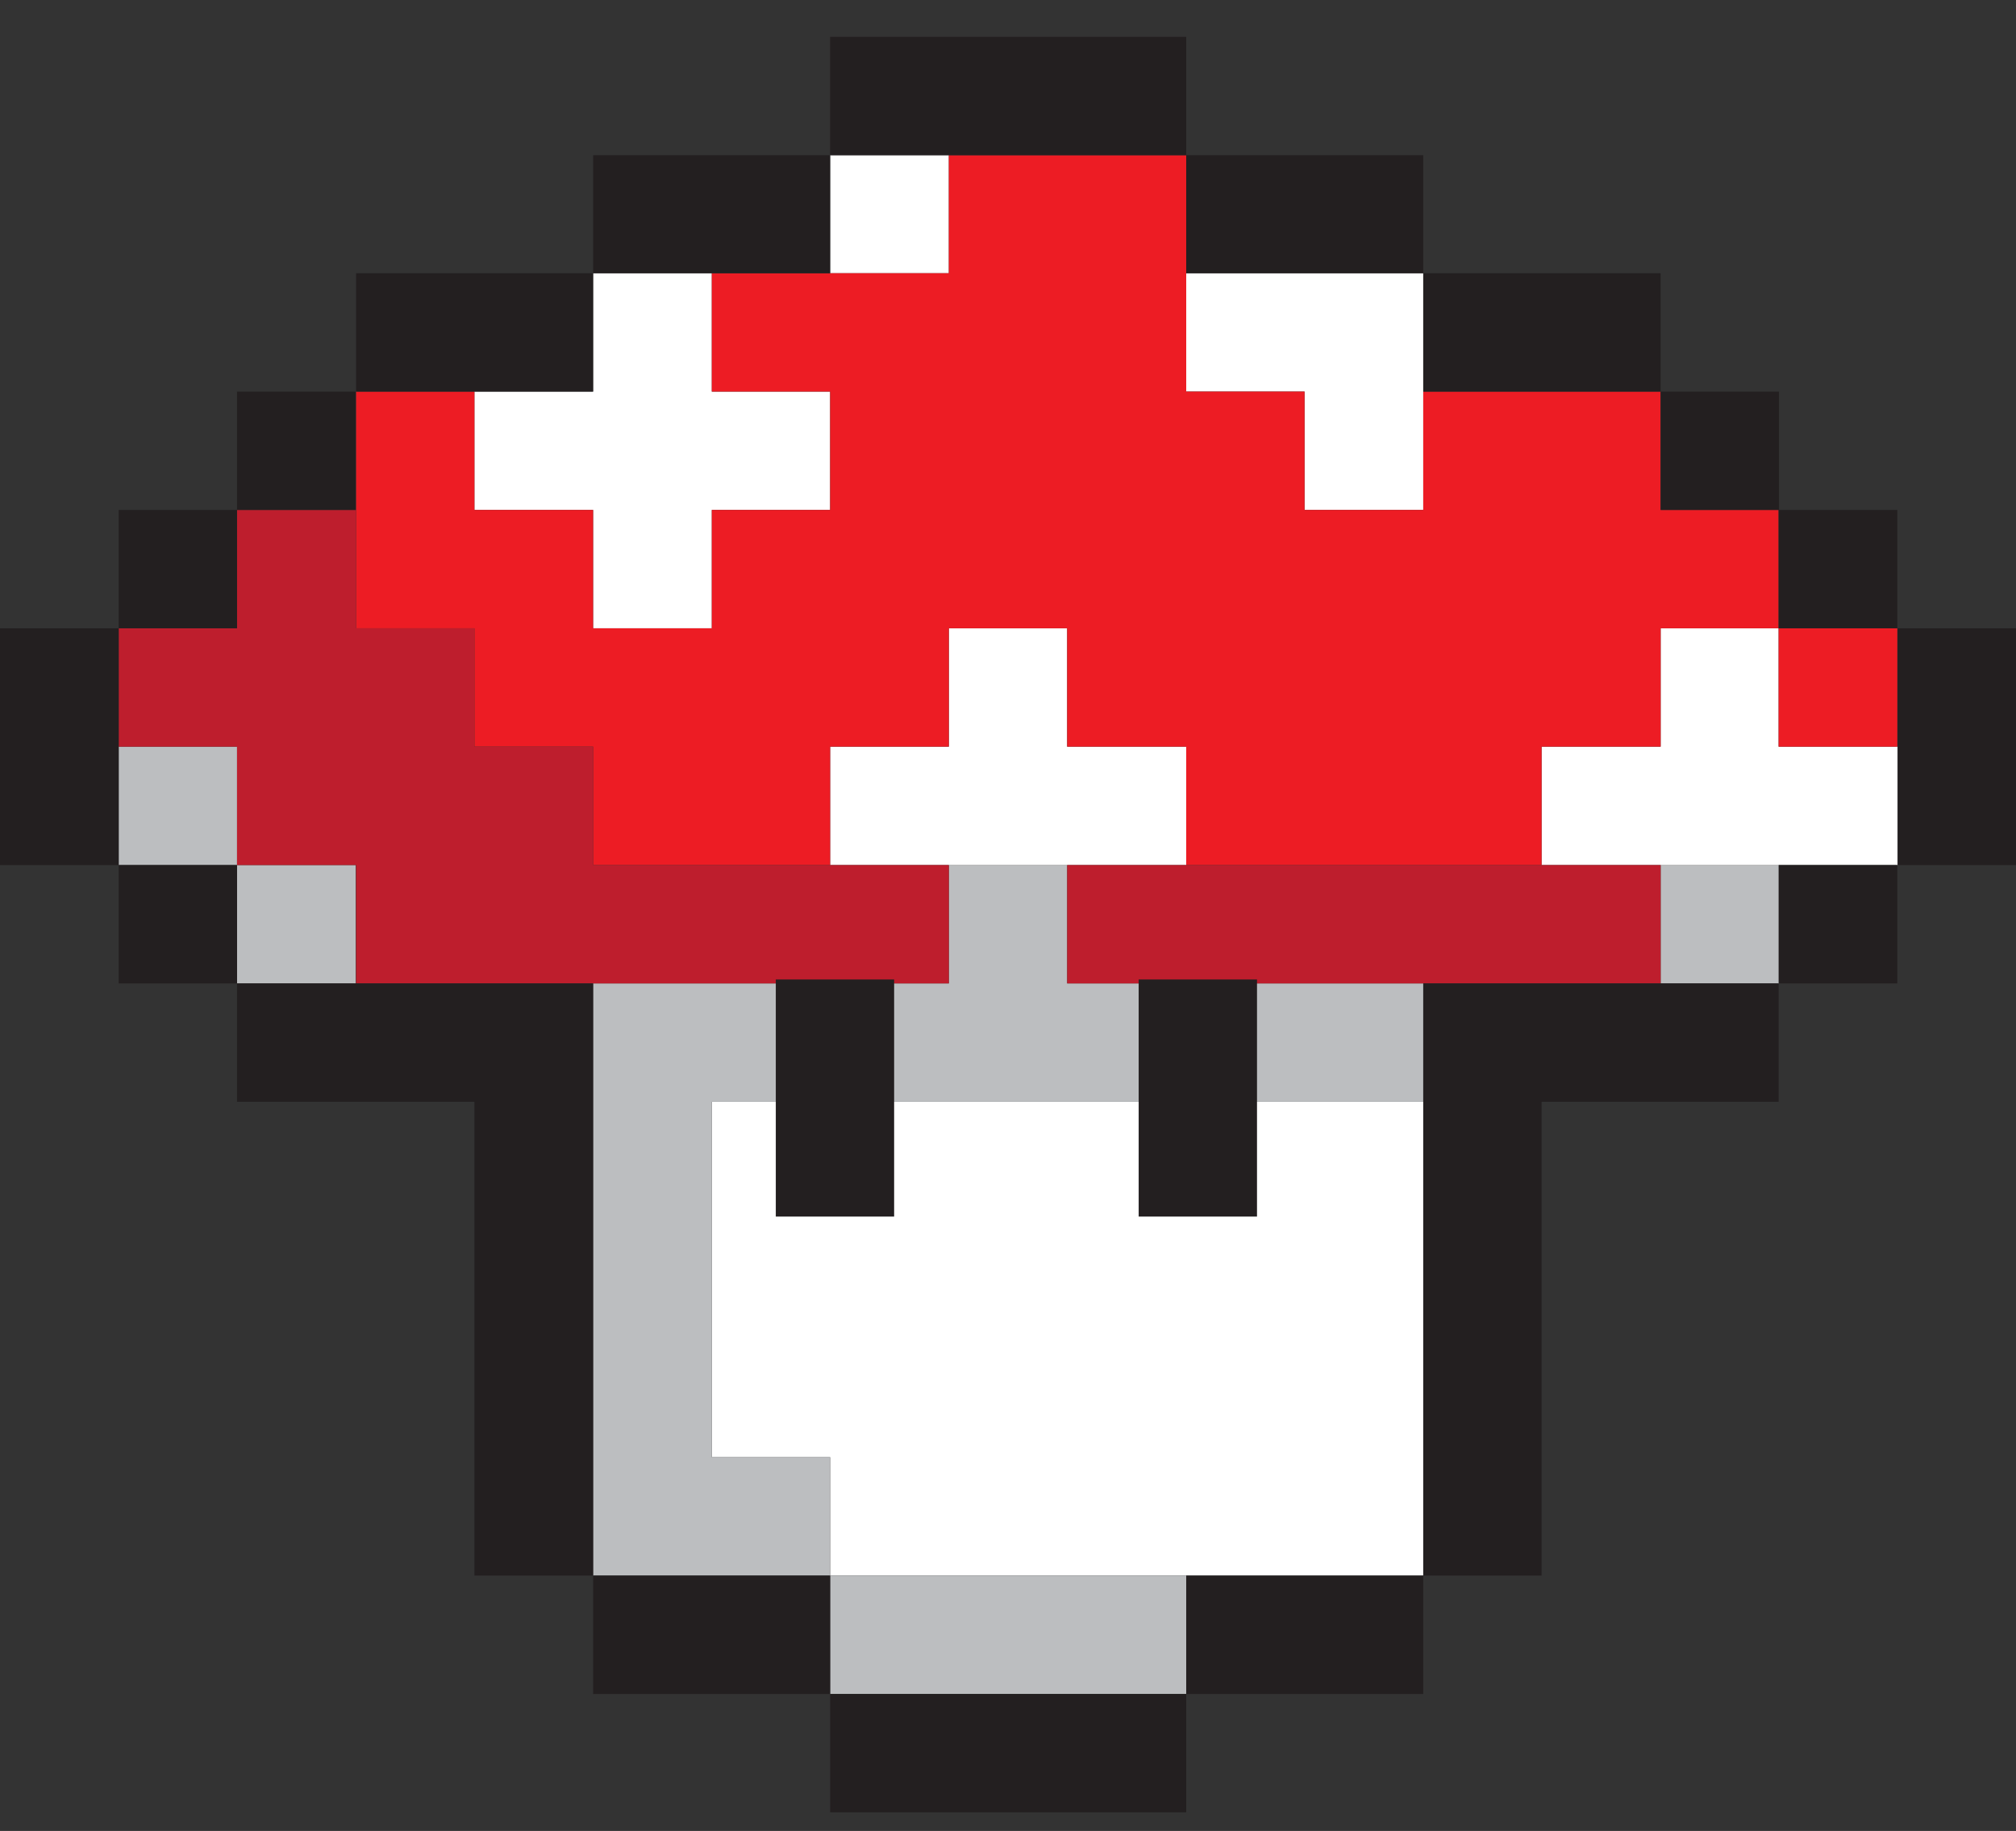 <svg xmlns="http://www.w3.org/2000/svg" xml:space="preserve" id="Layer_1" x="0" y="0" style="enable-background:new 0 0 563.9 512" version="1.1" viewBox="0 0 563.9 512" fill="currentColor" aria-hidden="true" data-slot="icon">
  <rect x="0" y="0" width="563.9" height="512" fill="#333333" stroke="none"/>
  <style>
    .st1{fill:#bcbec0}.st2{fill:#fff}.st3{fill:#ed1c24}.st4{fill:#be1e2d}.st5{fill:#231f20}
  </style>
  <g id="Layer_2_1_">
    <g id="Layer_1-2">
      <path d="M18.6 0h512v512h-512z" style="fill:#fff;fill-opacity:0"/>
      <path d="M464.5 241.9h33.1V275h-33.1z" class="st1"/>
      <path d="M364.9 308.1H199.1v99.4h33.1v33.1H398.1V308.1z" class="st2"/>
      <path d="M364.9 275h-66.4v-33.1h-33.1V275H165.9v165.6H232.2v-33.1h-33.1v-99.4h199V275z" class="st1"/>
      <path d="M265.4 473.7h66.4v-33.1H232.2v33.1z" class="st1"/>
      <path d="M497.5 208.8v-33.1h-33v33.1h-33.3v33.1h99.6v-33.1zM331.8 76.4v33.1h33.1v33.1h33.2V76.4h-33.2zM298.5 175.7h-33.1v33.1h-33.2v33.1H331.8v-33.1h-33.3zM232.2 43.4h33.2v33h-33.2zM232.2 109.5h-33.1V76.4h-33.2v33.1h-33.2v33.1h33.2v33.1h33.2v-33.1h33.1z" class="st2"/>
      <path d="M497.5 175.7h33.2v33.1h-33.2z" class="st3"/>
      <path d="M464.5 142.6v-33.1h-66.4v33.1h-33.2v-33.1h-33.1V43.4h-66.4v33H199.1v33.1h33.1v33.1h-33.1v33.1h-33.2v-33.1h-33.2v-33.1H99.6v66.2h33.1v33.1h33.2v33.1H232.2v-33.1h33.2v-33.1h33.1v33.1h33.3v33.1h99.4v-33.1h33.3v-33.1h33v-33.1z" class="st3"/>
      <path d="M66.3 241.9h33.2V275H66.3zM33.2 208.8h33.1v33.1H33.2z" class="st1"/>
      <path d="M431.2 241.9H298.5V275h166v-33.1zM199.1 241.9h-33.2v-33.1h-33.2v-33.1H99.6v-33.1H66.3v33.1H33.2v33.1h33.1v33.1h33.3V275h165.8v-33.1h-33.2z" class="st4"/>
      <path d="M530.8 175.7v66.2h33.1v-66.2zM497.5 241.9h33.2V275h-33.2zM497.5 142.6h33.2v33.1h-33.2zM464.5 109.5h33.1v33.1h-33.1zM431.2 275h-33.1v165.6h33.1V308.1h66.3V275h-33zM431.2 109.5h33.3V76.4h-66.4v33.1zM331.8 440.6v33.1H398.1v-33.1h-33.2zM364.9 76.4h33.2v-33H331.8v33zM265.4 473.7h-33.2v33.1H331.8v-33.1h-33.3zM298.5 43.4h33.3V10.3H232.2v33.1h33.2zM199.1 440.6h-33.2v33.1H232.2v-33.1zM232.2 76.4v-33H165.9v33h33.2zM165.9 374.4V275H66.3v33.1h66.4v132.5h33.2v-33.1zM165.9 109.5V76.4H99.6v33.1h33.1zM66.3 109.5h33.2v33.1H66.3zM33.2 241.9h33.1V275H33.2zM33.2 142.6h33.1v33.1H33.2zM33.2 175.7H0v66.2h33.2v-33.1zM217 307v33.2h33.1V273.9H217zM318.5 273.9V340.2h33.1V273.9z" class="st5"/>
    </g>
  </g>
</svg>
